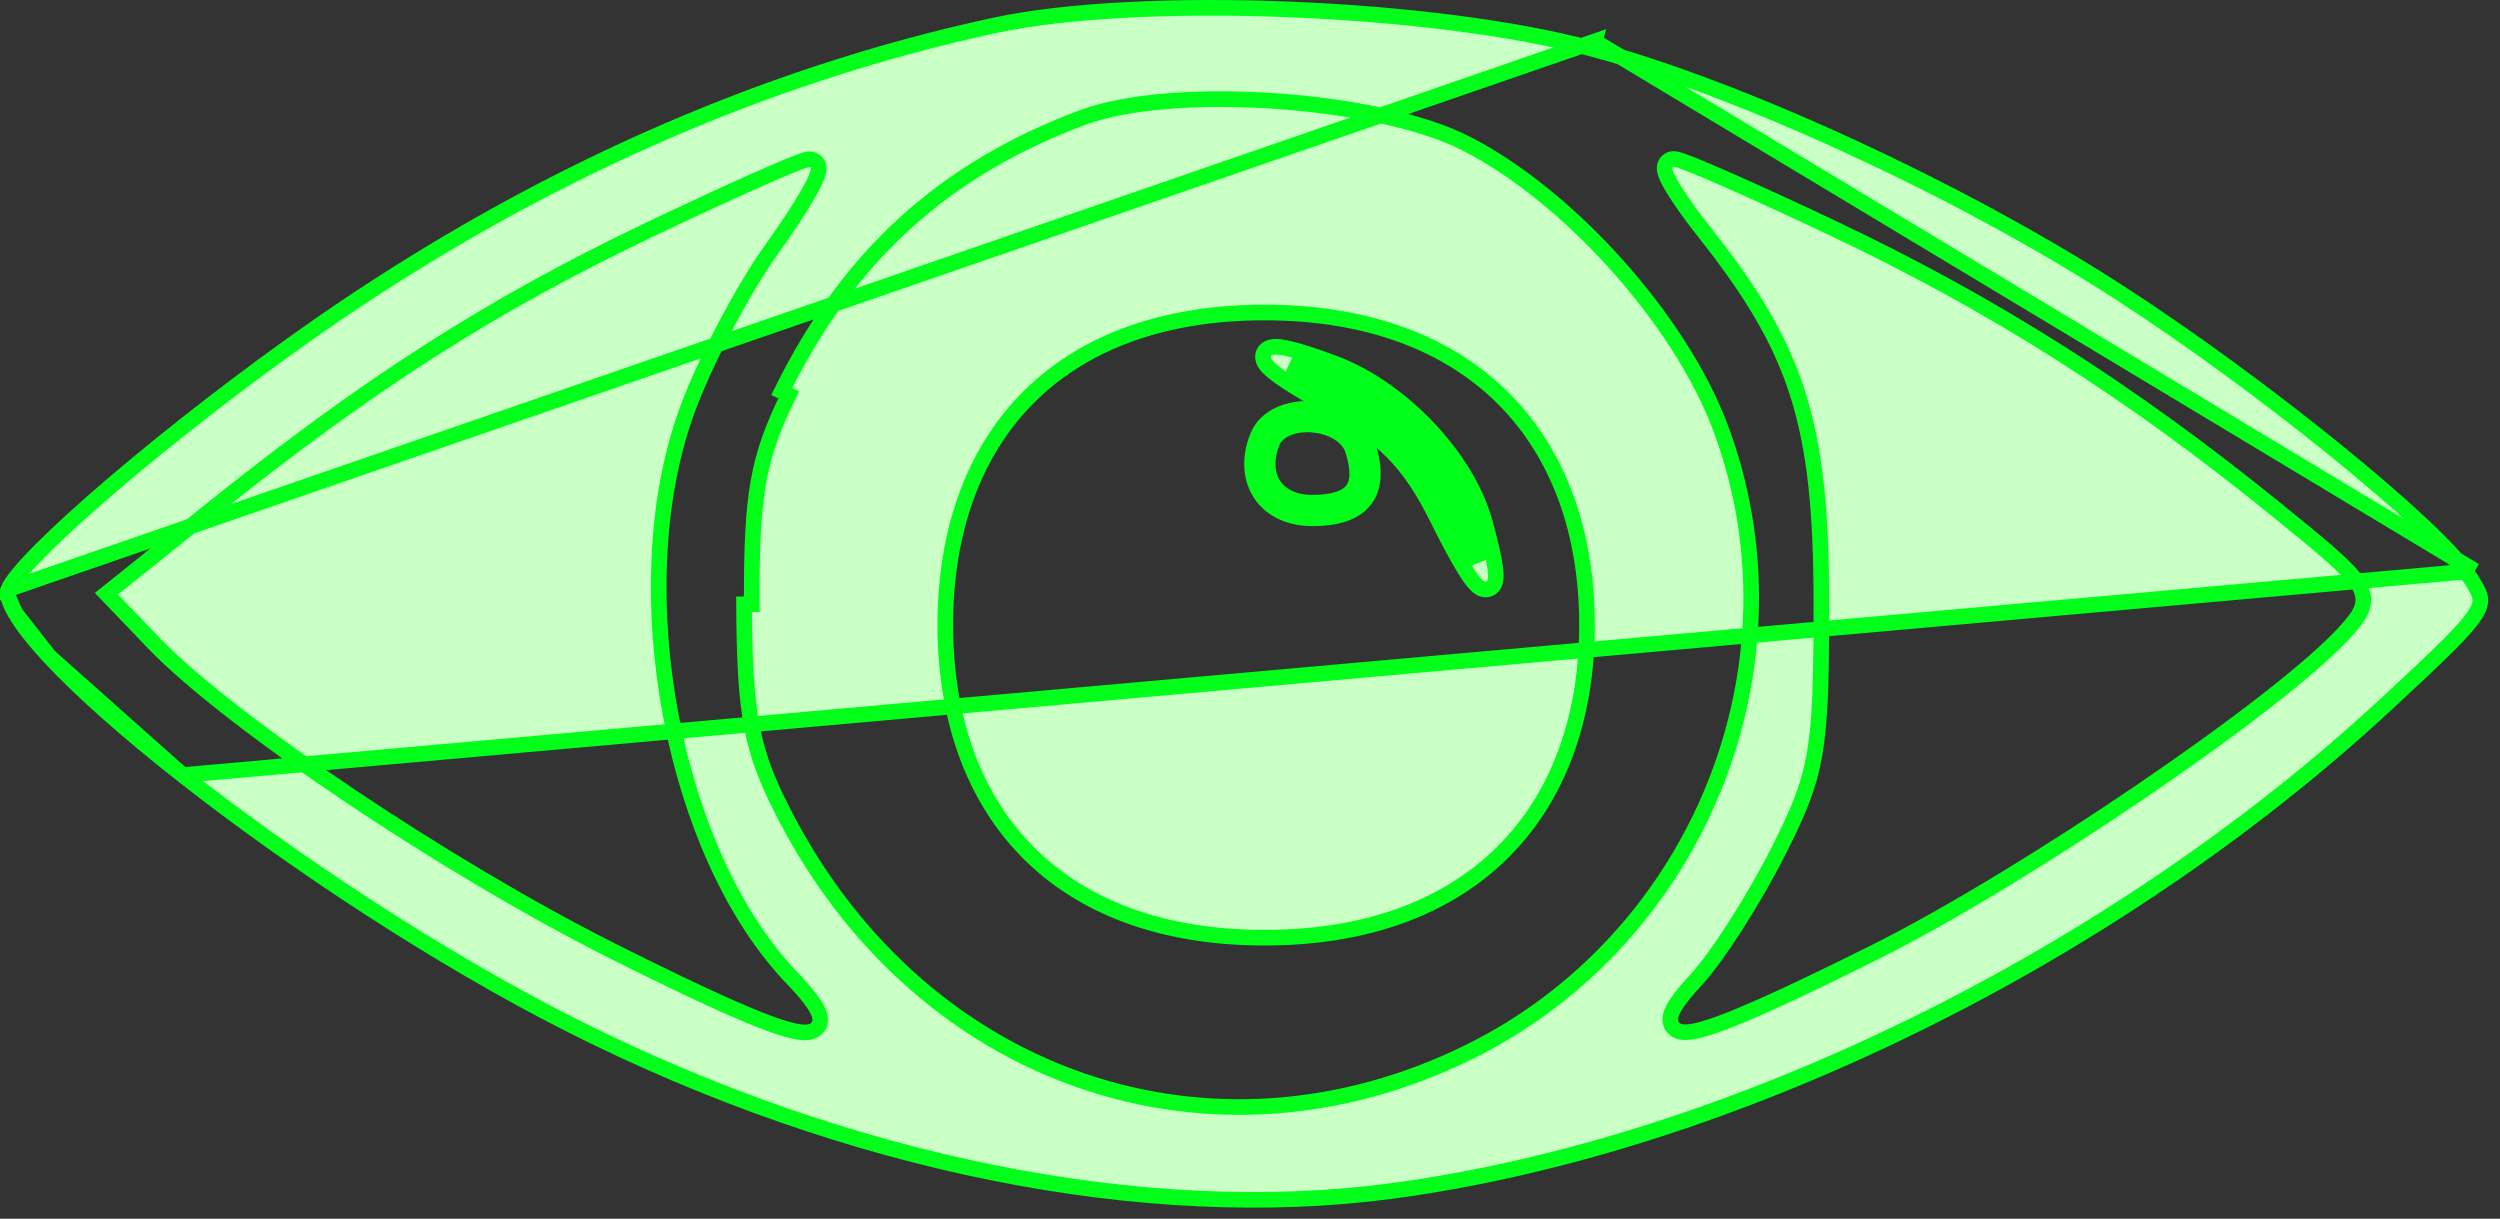<svg width="160" height="78" viewBox="0 0 160 78" fill="none" xmlns="http://www.w3.org/2000/svg">
<rect x="0" y="0" width="160" height="78" fill="#333333" stroke="none"/>
<path d="M102.068 2.648L101.938 3.131C96.853 1.758 89.594 0.881 82.435 0.599C75.272 0.317 68.263 0.633 63.674 1.621C48.691 4.848 34.045 11.356 20.354 20.879C15.77 24.068 10.99 27.785 7.254 30.972C5.386 32.566 3.785 34.022 2.603 35.21C2.011 35.805 1.53 36.327 1.174 36.761C0.808 37.207 0.607 37.524 0.534 37.713L102.068 2.648ZM102.068 2.648L101.938 3.131C111.455 5.7 125.425 12.146 135.462 18.606C140.027 21.546 145.149 25.312 149.392 28.747C151.513 30.464 153.411 32.095 154.908 33.495C156.415 34.905 157.484 36.051 157.977 36.805L158.395 36.531M102.068 2.648L158.395 36.531M158.395 36.531L157.977 36.805C158.387 37.43 158.623 37.815 158.708 38.164C158.78 38.457 158.752 38.762 158.468 39.238C158.169 39.739 157.613 40.383 156.679 41.317C155.751 42.244 154.482 43.426 152.784 45.004C135.226 61.314 110.634 73.354 89.049 76.226C73.252 78.329 54.226 74.504 36.662 65.659C28.24 61.418 18.824 55.21 11.691 49.607M158.395 36.531L11.691 49.607M11.691 49.607C8.124 46.805 5.143 44.165 3.146 42.007M11.691 49.607L3.146 42.007M3.146 42.007C2.145 40.926 1.408 39.984 0.966 39.215M3.146 42.007L0.966 39.215M0.966 39.215C0.745 38.831 0.608 38.508 0.544 38.245M0.966 39.215L0.544 38.245M0.544 38.245C0.479 37.982 0.495 37.815 0.534 37.713L0.544 38.245ZM93.795 9.166L93.795 9.166C90.918 7.705 86.202 6.774 81.543 6.461C76.887 6.149 72.164 6.445 69.275 7.524L69.275 7.524C60.387 10.847 54.288 16.404 50.031 25.052L50.479 25.273C48.486 29.322 48.076 31.647 48.116 38.672L47.616 38.675C47.616 38.675 47.616 38.675 47.616 38.675C47.636 42.266 47.75 44.627 48.146 46.627C48.544 48.643 49.226 50.271 50.346 52.404C59.124 69.13 77.531 75.445 94.004 67.335C108.76 60.071 115.825 42.508 110.086 27.307C108.782 23.852 106.349 20.154 103.436 16.911C100.523 13.667 97.101 10.846 93.795 9.166ZM49.414 15.915L49.414 15.915C50.399 14.545 51.214 13.294 51.735 12.38C51.992 11.927 52.19 11.536 52.296 11.247C52.345 11.114 52.397 10.944 52.394 10.781C52.393 10.699 52.377 10.546 52.267 10.405C52.135 10.239 51.949 10.188 51.803 10.192L51.802 10.192C51.709 10.195 51.614 10.22 51.556 10.236C51.484 10.256 51.401 10.284 51.308 10.316C51.123 10.382 50.883 10.475 50.597 10.591C50.023 10.824 49.248 11.159 48.327 11.568C46.484 12.387 44.048 13.513 41.463 14.749C31.409 19.553 23.611 24.544 13.497 32.642L13.497 32.643L7.239 37.655L6.812 37.996L7.19 38.391L9.805 41.12C12.249 43.671 16.963 47.282 22.363 50.906C27.773 54.537 33.907 58.205 39.216 60.869C42.207 62.369 44.637 63.539 46.538 64.384C48.429 65.225 49.827 65.759 50.74 65.969C51.173 66.069 51.598 66.122 51.925 66.018C52.111 65.96 52.304 65.837 52.413 65.613C52.515 65.403 52.501 65.186 52.461 65.016C52.385 64.692 52.161 64.329 51.878 63.955C51.583 63.564 51.178 63.103 50.674 62.576L50.312 62.922L50.674 62.576C46.897 58.628 44.191 52.453 42.937 45.816C41.684 39.183 41.894 32.159 43.877 26.539L43.877 26.539C44.986 23.393 47.486 18.598 49.414 15.915ZM117.253 14.579L117.039 15.031L117.253 14.579C114.72 13.379 112.334 12.287 110.53 11.495C109.629 11.099 108.87 10.776 108.309 10.552C108.03 10.44 107.794 10.35 107.613 10.288C107.523 10.257 107.44 10.231 107.369 10.212C107.313 10.197 107.216 10.172 107.118 10.172C106.999 10.172 106.838 10.208 106.707 10.339C106.584 10.463 106.549 10.609 106.54 10.704C106.523 10.874 106.575 11.041 106.614 11.151C106.704 11.399 106.876 11.722 107.096 12.083C107.543 12.818 108.252 13.815 109.114 14.902C112.117 18.695 113.968 21.756 115.077 25.288C116.189 28.829 116.568 32.88 116.568 38.672C116.568 43.461 116.503 46.166 116.125 48.31C115.75 50.43 115.067 52.015 113.777 54.559C112.22 57.63 109.864 61.294 108.566 62.695C108.098 63.199 107.722 63.641 107.449 64.016C107.189 64.375 106.979 64.73 106.917 65.05C106.884 65.22 106.881 65.435 106.994 65.639C107.112 65.85 107.305 65.962 107.485 66.014C107.807 66.107 108.222 66.054 108.649 65.954C109.545 65.745 110.911 65.222 112.763 64.399C114.625 63.572 117.008 62.428 119.951 60.96C124.823 58.53 131.384 54.5 137.213 50.526C143.026 46.563 148.179 42.609 150.191 40.33L149.816 39.999L150.191 40.33C150.6 39.867 150.983 39.421 151.153 38.947C151.349 38.402 151.251 37.88 150.899 37.33C150.568 36.812 149.988 36.225 149.148 35.484C148.3 34.736 147.145 33.795 145.631 32.568C136.267 24.983 127.55 19.457 117.253 14.579ZM94.066 33.692L94.547 33.559L94.066 33.692C94.325 34.632 94.505 35.377 94.612 35.934C94.589 35.897 94.566 35.858 94.541 35.819C94.118 35.127 93.568 34.103 92.892 32.741L92.444 32.963L92.892 32.741C91.969 30.879 91.054 29.472 89.866 28.262C88.68 27.053 87.244 26.062 85.308 25.006L85.308 25.006C84.083 24.338 83.176 23.787 82.575 23.366C83.182 23.528 84.014 23.802 85.077 24.204L85.253 23.736L85.077 24.204C87.068 24.956 89.055 26.368 90.681 28.087C92.309 29.807 93.543 31.801 94.066 33.692ZM95.234 36.766C95.234 36.766 95.234 36.766 95.232 36.764C95.233 36.765 95.234 36.766 95.234 36.766ZM86.589 28.814L86.589 28.814C87.005 30.124 86.911 30.916 86.554 31.379C86.191 31.85 85.413 32.172 83.978 32.172C82.794 32.172 81.967 31.721 81.526 31.07C81.085 30.419 80.967 29.472 81.397 28.351L81.397 28.351C81.711 27.533 82.755 27.077 83.999 27.177C85.232 27.276 86.299 27.9 86.589 28.814ZM95.029 33.426C94.453 31.337 93.115 29.204 91.408 27.399C89.699 25.593 87.589 24.084 85.43 23.268C84.135 22.779 83.137 22.46 82.448 22.305C82.11 22.23 81.812 22.185 81.578 22.193C81.465 22.197 81.318 22.215 81.18 22.283C81.019 22.363 80.86 22.524 80.833 22.771C80.811 22.972 80.891 23.138 80.949 23.233C81.012 23.338 81.097 23.438 81.187 23.529C81.368 23.712 81.626 23.919 81.947 24.147C82.593 24.605 83.556 25.19 84.829 25.884C86.719 26.915 88.062 27.85 89.153 28.962C90.242 30.072 91.102 31.381 91.996 33.185C92.677 34.557 93.243 35.611 93.688 36.34C93.91 36.703 94.109 36.998 94.284 37.213C94.371 37.32 94.46 37.418 94.55 37.497C94.632 37.57 94.752 37.661 94.904 37.704C95.089 37.756 95.322 37.733 95.501 37.558C95.642 37.421 95.688 37.248 95.707 37.143C95.748 36.92 95.731 36.631 95.69 36.32C95.604 35.673 95.382 34.704 95.029 33.426ZM83.978 33.172C85.492 33.172 86.688 32.845 87.346 31.989C88.012 31.125 87.987 29.912 87.542 28.512C87.076 27.043 85.507 26.294 84.078 26.18C82.659 26.066 81.014 26.556 80.464 27.993C79.943 29.349 80.035 30.652 80.698 31.631C81.362 32.611 82.535 33.172 83.978 33.172ZM60.5 39.999C60.5 34.012 62.297 29.024 65.716 25.535C69.133 22.047 74.226 20 80.93 20C87.635 20 92.782 22.048 96.251 25.537C99.722 29.028 101.568 34.016 101.568 39.999C101.568 45.982 99.722 50.974 96.251 54.468C92.781 57.962 87.635 60.013 80.93 60.013C74.226 60.013 69.133 57.962 65.716 54.471C62.297 50.978 60.5 45.986 60.5 39.999Z" fill="#CAFFC6" stroke="#00FF19"/>
</svg>
